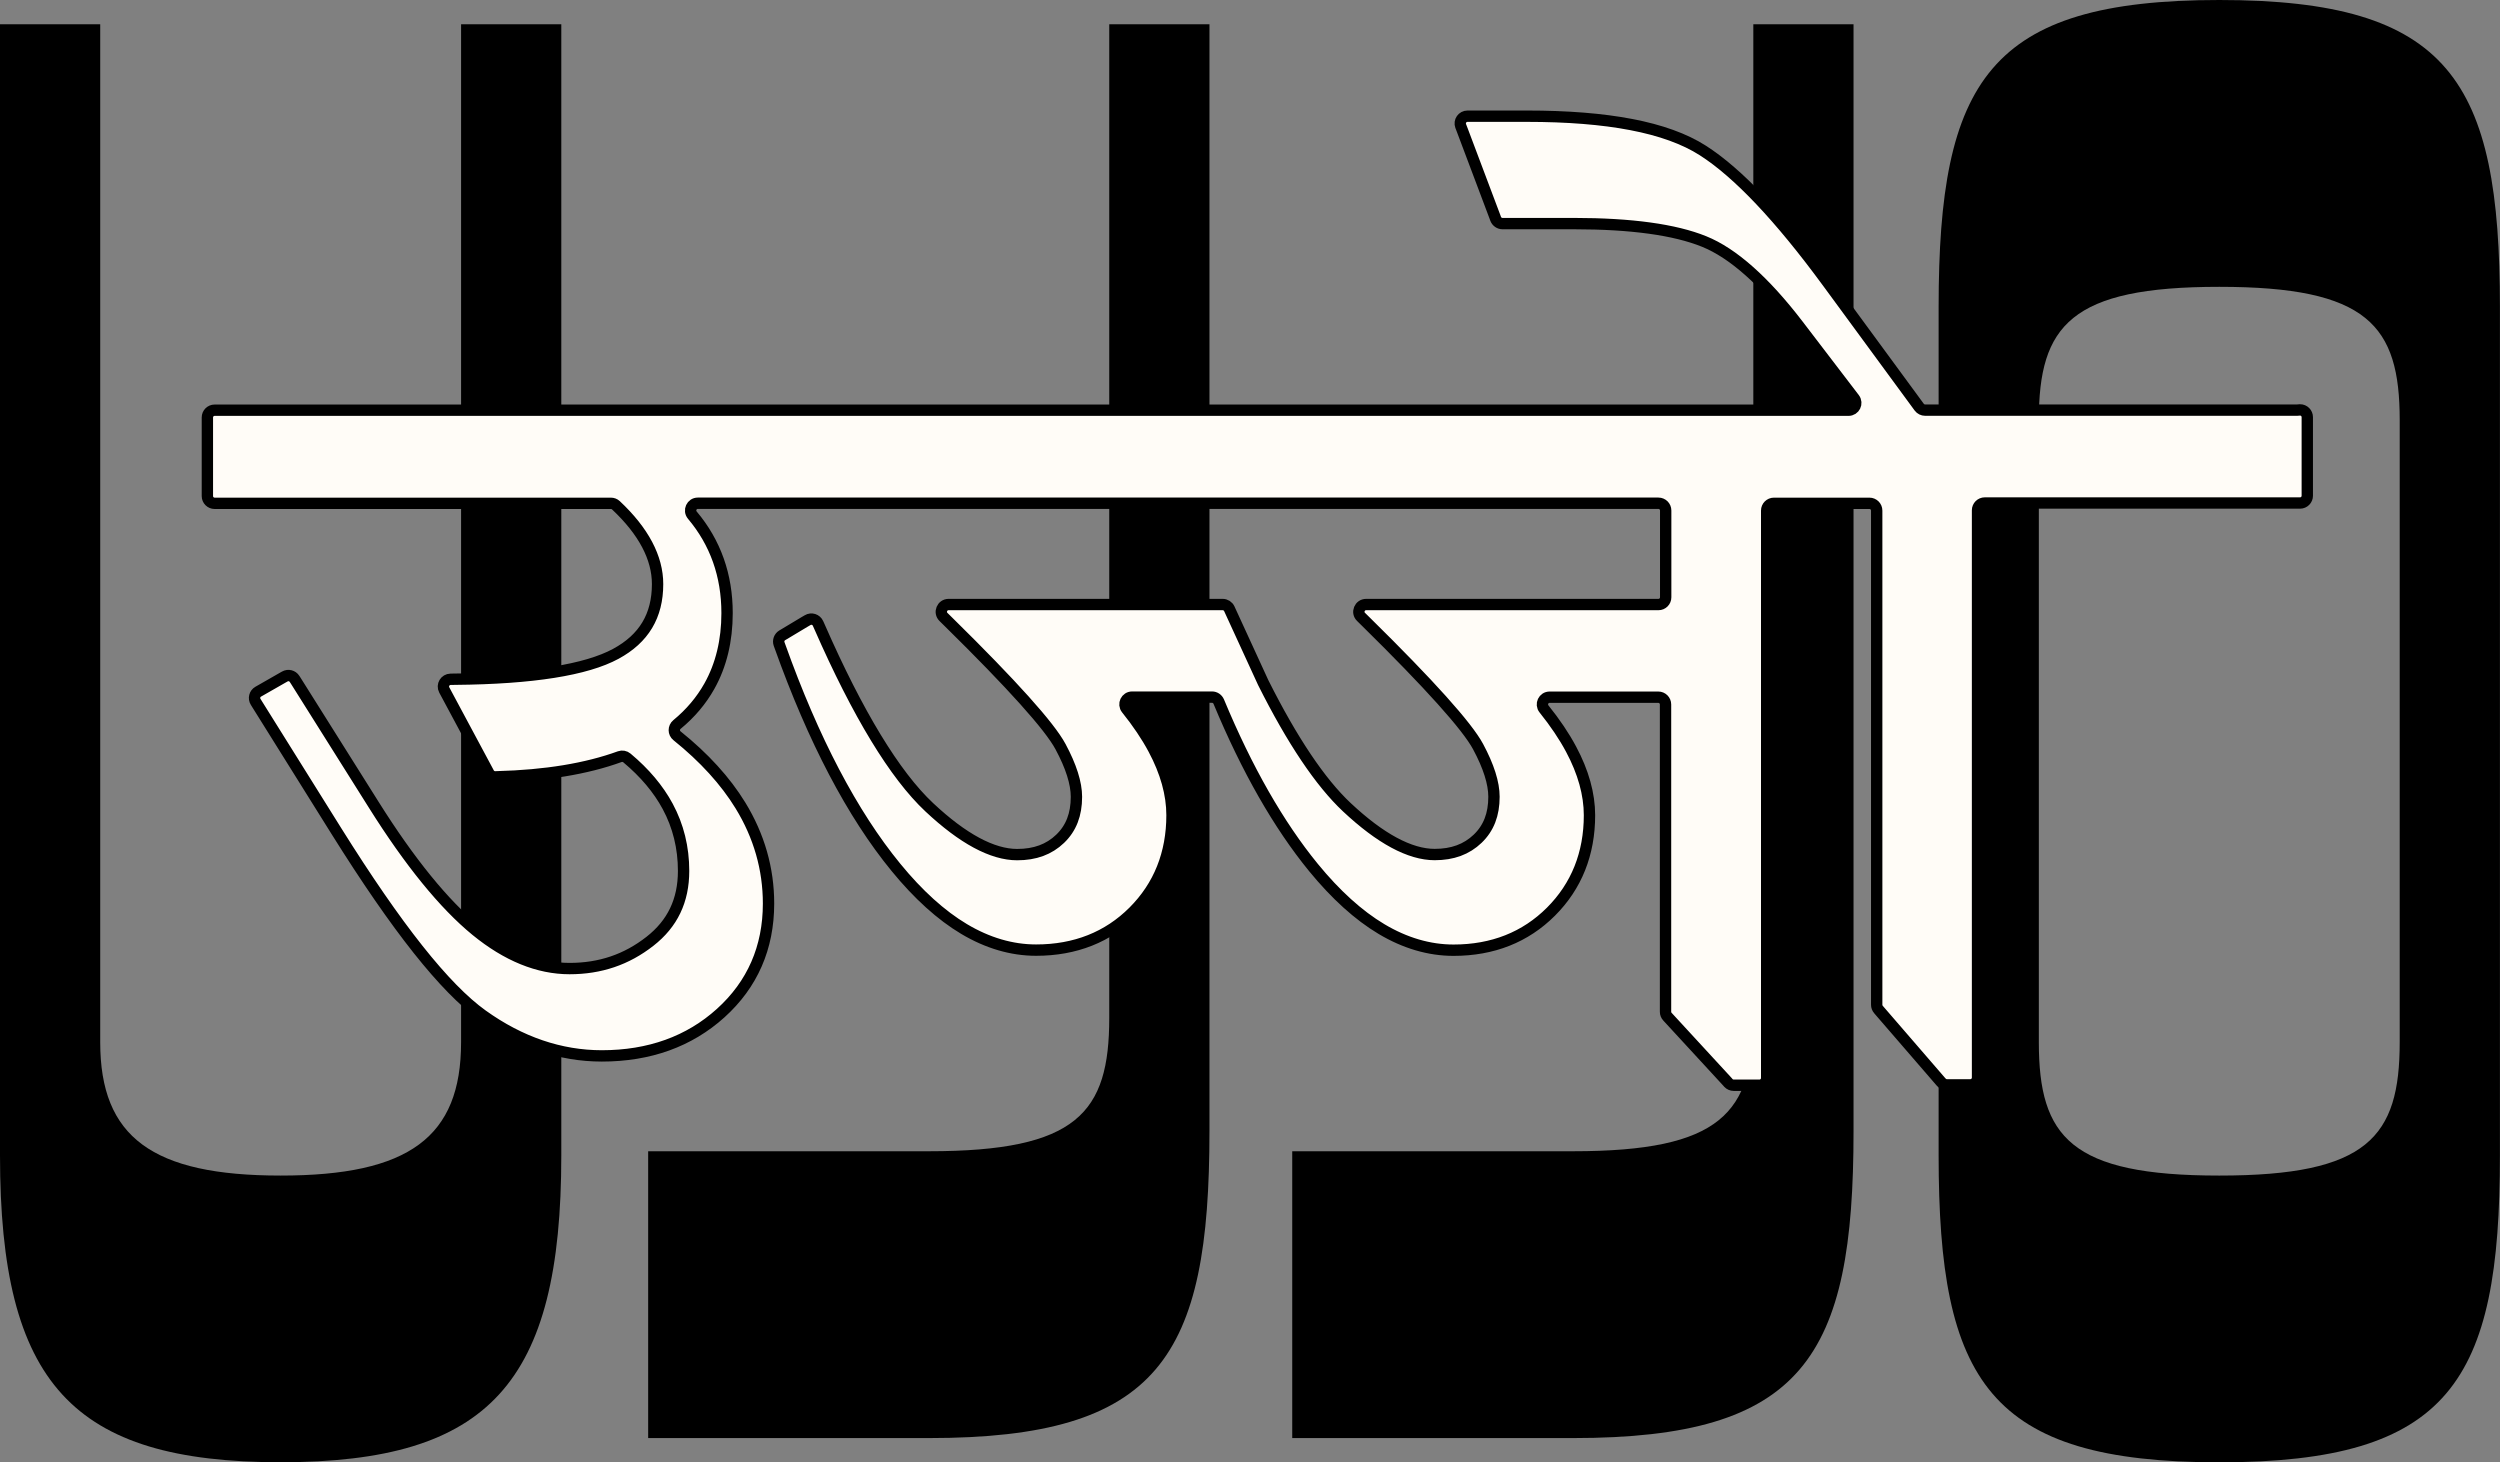 <?xml version="1.0" encoding="utf-8"?>
<svg version="1.1" id="Layer_1" xmlns="http://www.w3.org/2000/svg" xmlns:xlink="http://www.w3.org/1999/xlink" x="0px" y="0px"
	 viewBox="0 0 323.8 189.4" style="enable-background:new 0 0 323.8 189.4;" xml:space="preserve">
<rect x="0" y="0" width="323.8" height="189.4" fill="#808080" stroke="none"/>
<style type="text/css">
	.st0{fill:#FFFCF7;}
	.st1{fill:#231F20;stroke:#FFFCF7;stroke-width:1.47;stroke-miterlimit:10;}
	.st2{fill:#CFFD3C;}
	.st3{fill:#FFFCF7;stroke:#D0DD28;stroke-width:1.47;stroke-miterlimit:10;}
	.st4{fill:#FB4C4E;}
	.st5{fill:#FFFCF7;stroke:#FB4C4E;stroke-width:1.47;stroke-miterlimit:10;}
	.st6{fill:#8B83F6;}
	.st7{fill:#FFFCF7;stroke:#8B83F6;stroke-width:1.47;stroke-miterlimit:10;}
	.st8{fill:#FFFCF7;stroke:#000000;stroke-width:1.47;stroke-miterlimit:10;}
</style>
<g>
	<path d="M72.7,149.63c0,29.56-9.35,39.76-36.35,39.76S0,179.19,0,149.63V3.14h12.98v131.85c0,12.3,6.75,17.27,23.37,17.27
		s23.37-4.97,23.37-17.27V3.14H72.7V149.63z"/>
	<path d="M120.3,186.26H83.95v-37.15h36.35c19.21,0,23.37-4.97,23.37-17.27V3.14h12.98V146.5
		C156.65,175.79,150.16,186.26,120.3,186.26z"/>
	<path d="M203.72,186.26h-36.35v-37.15h36.35c19.21,0,23.37-4.97,23.37-17.27V3.14h12.98V146.5
		C240.08,175.79,233.58,186.26,203.72,186.26z"/>
	<path d="M287.44,189.4c-29.86,0-36.35-10.46-36.35-39.76V39.76c0-29.3,6.49-39.76,36.35-39.76s36.35,10.46,36.35,39.76v109.87
		C323.8,178.93,317.3,189.4,287.44,189.4z M287.44,37.15c-19.21,0-23.37,4.97-23.37,17.27v80.57c0,12.3,4.15,17.27,23.37,17.27
		s23.37-4.97,23.37-17.27V54.41C310.81,42.12,306.66,37.15,287.44,37.15z"/>
</g>
<path class="st8" d="M297.52,53.12h-48.18c-0.3,0-0.58-0.14-0.76-0.38l-11.91-16.23c-6.16-8.39-11.58-14.12-16.12-17.02
	c-2.34-1.5-5.46-2.63-9.29-3.36c-3.74-0.72-8.28-1.08-13.48-1.08h-7.15h-0.56c-0.65,0-1.11,0.65-0.88,1.27l0.2,0.52l4.24,11.26
	l0.09,0.25c0.14,0.36,0.49,0.61,0.88,0.61h0.27h9c7.39,0,13.06,0.78,16.85,2.32c3.74,1.51,7.83,5.15,12.16,10.8l7.29,9.54
	c0.47,0.62,0.03,1.51-0.75,1.51H28.19H27.8c-0.52,0-0.94,0.42-0.94,0.94v0.39v9.4v0.39c0,0.52,0.42,0.94,0.94,0.94h0.38h50.95
	c0.24,0,0.47,0.09,0.64,0.25c3.59,3.37,5.4,6.8,5.4,10.21c0,4.11-1.77,7.06-5.4,9.03c-3.84,2.09-10.83,3.2-20.77,3.29l-0.64,0.01
	c-0.7,0.01-1.15,0.76-0.82,1.38l0.3,0.56l5.36,10l0.11,0.21c0.17,0.31,0.5,0.5,0.85,0.49l0.24-0.01c6.24-0.16,11.58-1.04,15.88-2.61
	c0.31-0.11,0.66-0.05,0.92,0.17c2.3,1.92,4.07,4.02,5.28,6.27c1.37,2.54,2.06,5.35,2.06,8.36c0,3.84-1.43,6.83-4.36,9.12
	c-3.03,2.37-6.44,3.53-10.41,3.53c-4.04,0-8.11-1.66-12.11-4.93c-4.13-3.38-8.59-8.86-13.26-16.3L38.35,88.24l-0.2-0.31
	c-0.27-0.42-0.82-0.56-1.26-0.31l-0.32,0.18l-2.78,1.59l-0.35,0.2c-0.46,0.26-0.61,0.86-0.33,1.31l0.21,0.34l10.26,16.42
	c7.85,12.54,14.03,20.33,18.9,23.82c4.88,3.5,10.09,5.28,15.47,5.28c6.14,0,11.32-1.86,15.39-5.54c4.11-3.71,6.2-8.48,6.2-14.19
	c0-4.49-1.22-8.76-3.64-12.71c-1.94-3.17-4.7-6.2-8.21-9.02c-0.47-0.37-0.47-1.08-0.01-1.46c1.75-1.44,3.15-3.1,4.2-4.97
	c1.52-2.71,2.29-5.89,2.29-9.46c0-4.89-1.51-9.14-4.5-12.69c-0.51-0.61-0.08-1.54,0.71-1.54h124.42c0.52,0,0.94,0.42,0.94,0.94
	v11.24c0,0.52-0.42,0.94-0.94,0.94h-36.92h-0.94c-0.84,0-1.26,1.02-0.66,1.6l0.67,0.66c8.21,8.08,13.08,13.51,14.49,16.14
	c1.37,2.55,2.06,4.73,2.06,6.5c0,2.29-0.69,4.07-2.11,5.43c-1.44,1.38-3.26,2.05-5.57,2.05c-3.21,0-7.04-2.06-11.38-6.13
	c-3.43-3.22-7.07-8.64-10.82-16.12l-0.01-0.02l-4.29-9.34l-0.1-0.22c-0.15-0.33-0.49-0.55-0.85-0.55h-0.25h-34.32h-0.94
	c-0.84,0-1.26,1.02-0.66,1.61l0.67,0.66c8.21,8.08,13.08,13.5,14.49,16.14c1.37,2.55,2.06,4.73,2.06,6.5c0,2.29-0.69,4.07-2.11,5.43
	c-1.44,1.38-3.26,2.05-5.57,2.05c-3.21,0-7.04-2.06-11.38-6.13c-4.46-4.18-9.25-12.06-14.23-23.41l-0.18-0.4
	c-0.23-0.52-0.86-0.72-1.34-0.43l-0.38,0.22l-2.65,1.59l-0.27,0.16c-0.38,0.23-0.55,0.7-0.4,1.12l0.11,0.3
	c4.32,12.1,9.37,21.74,15.03,28.64c2.87,3.51,5.84,6.2,8.81,7.97c3.05,1.82,6.19,2.74,9.33,2.74c5.07,0,9.31-1.68,12.62-4.99
	c3.31-3.31,4.99-7.51,4.99-12.49c0-2.72-0.8-5.6-2.38-8.55c-0.9-1.69-2.08-3.44-3.51-5.22c-0.49-0.61-0.06-1.52,0.73-1.52h10.34
	c0.38,0,0.72,0.23,0.87,0.58c3.65,8.78,7.78,16,12.27,21.49c2.87,3.51,5.84,6.2,8.81,7.97c3.05,1.82,6.19,2.74,9.33,2.74
	c5.07,0,9.31-1.68,12.62-4.99c3.31-3.31,4.99-7.51,4.99-12.49c0-2.72-0.8-5.6-2.38-8.55c-0.9-1.69-2.08-3.44-3.51-5.22
	c-0.49-0.61-0.06-1.52,0.73-1.52h14.07c0.52,0,0.94,0.42,0.94,0.94v39.66v0.15c0,0.24,0.09,0.46,0.25,0.63l0.1,0.11l7.68,8.34
	l0.11,0.13c0.18,0.19,0.43,0.3,0.69,0.3h0.17h2.78h0.38c0.52,0,0.94-0.42,0.94-0.94v-0.39v-73.1c0-0.52,0.42-0.94,0.94-0.94h12.37
	c0.52,0,0.94,0.42,0.94,0.94V130v0.14c0,0.22,0.08,0.44,0.23,0.61l0.09,0.11l7.95,9.2l0.12,0.13c0.18,0.21,0.44,0.32,0.71,0.32h0.18
	h2.45h0.39c0.52,0,0.94-0.42,0.94-0.94v-0.38v-73.1c0-0.52,0.42-0.94,0.94-0.94h40.44h0.39c0.52,0,0.94-0.42,0.94-0.94v-0.38v-9.41
	v-0.39c0-0.52-0.42-0.94-0.94-0.94L297.52,53.12L297.52,53.12z"/>
</svg>

